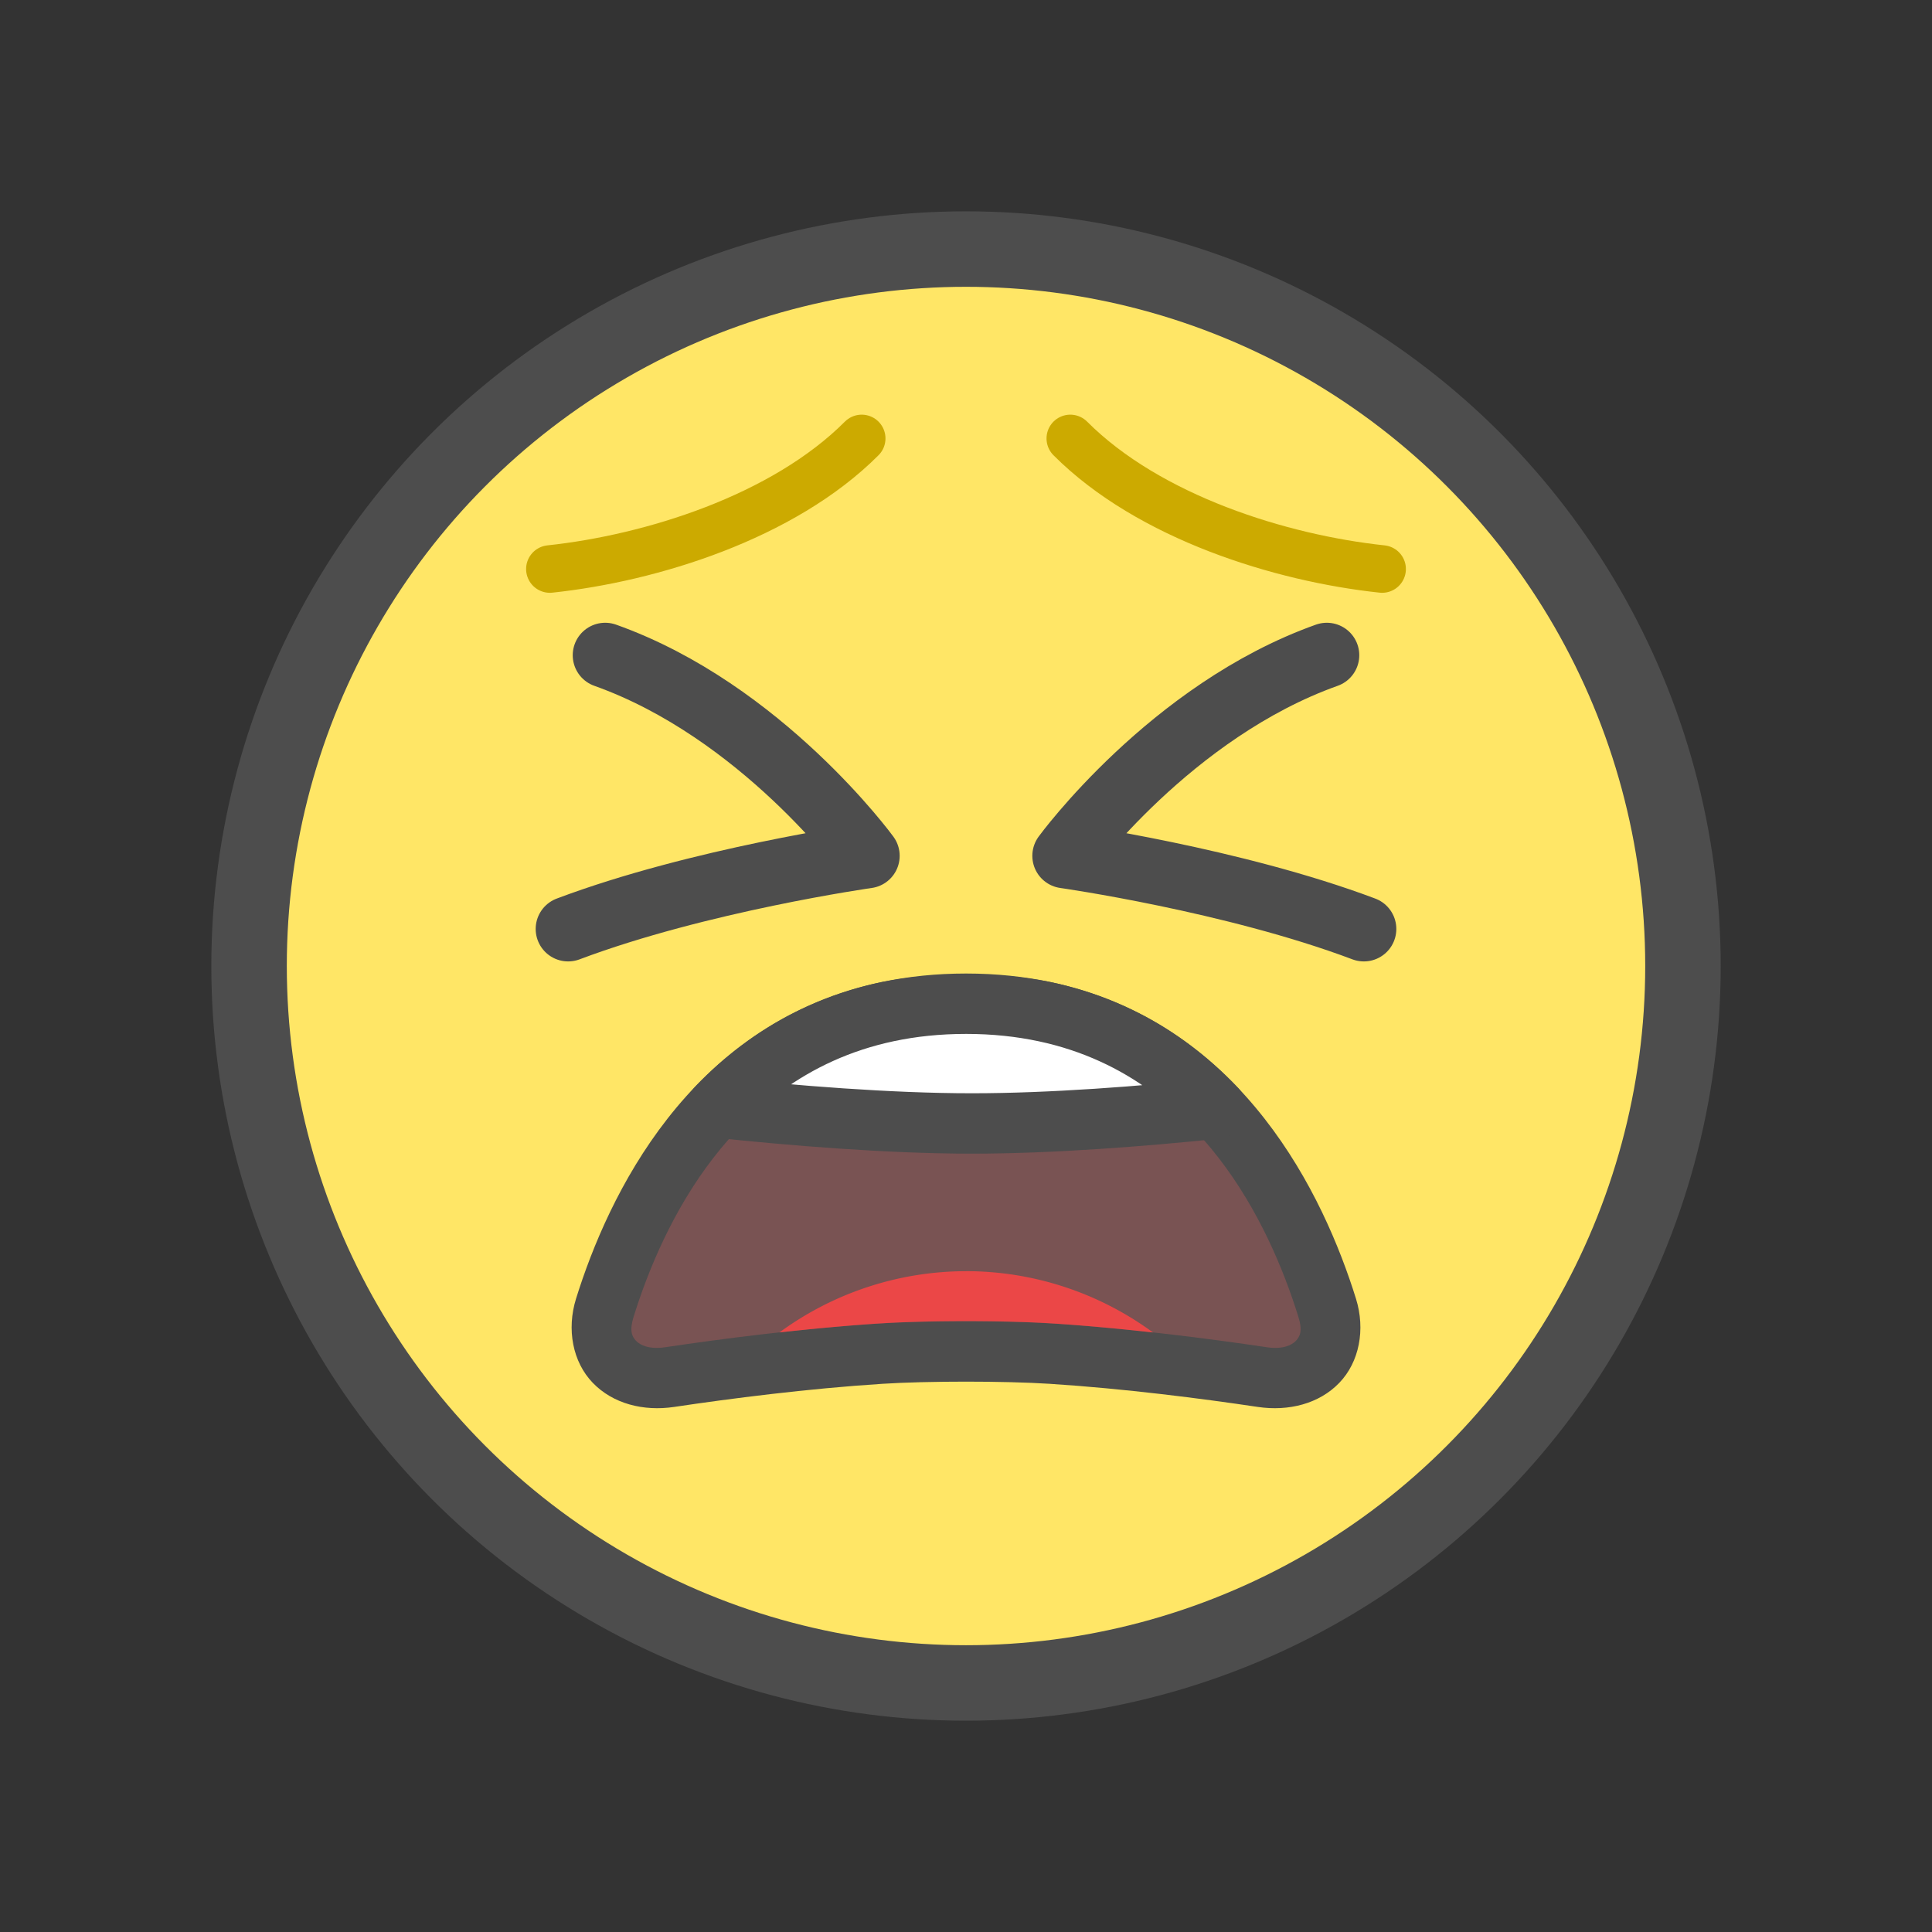 <?xml version="1.0" encoding="UTF-8" standalone="no"?>
<svg
   width="256"
   height="256"
   viewBox="0 0 67.733 67.733"
   version="1.1"
   id="svg8"
   inkscape:version="1.1 (c68e22c387, 2021-05-23)"
   sodipodi:docname="1F62B.svg"
   xmlns:inkscape="http://www.inkscape.org/namespaces/inkscape"
   xmlns:sodipodi="http://sodipodi.sourceforge.net/DTD/sodipodi-0.dtd"
   xmlns="http://www.w3.org/2000/svg"
   xmlns:svg="http://www.w3.org/2000/svg"
   xmlns:rdf="http://www.w3.org/1999/02/22-rdf-syntax-ns#"
   xmlns:cc="http://creativecommons.org/ns#"
   xmlns:dc="http://purl.org/dc/elements/1.1/">
  <rect x="0" y="0" width="67.733" height="67.733" fill="#333333" stroke="none"/>
  <defs
     id="defs2">
    <inkscape:path-effect
       effect="fillet_chamfer"
       id="path-effect1262"
       is_visible="true"
       lpeversion="1"
       satellites_param="F,0,0,1,0,3,0,8 @ F,0,0,1,0,3,0,8 @ F,0,0,1,0,3,0,8 @ F,0,0,1,0,3,0,8"
       unit="px"
       method="auto"
       mode="F"
       radius="3"
       chamfer_steps="8"
       flexible="false"
       use_knot_distance="true"
       apply_no_radius="true"
       apply_with_radius="true"
       only_selected="false"
       hide_knots="false" />
  </defs>
  <sodipodi:namedview
     id="base"
     pagecolor="#ffffff"
     bordercolor="#666666"
     borderopacity="1.0"
     inkscape:pageopacity="0.0"
     inkscape:pageshadow="2"
     inkscape:zoom="1.4"
     inkscape:cx="167.5"
     inkscape:cy="65.357142"
     inkscape:document-units="px"
     inkscape:current-layer="layer1"
     inkscape:document-rotation="0"
     showgrid="false"
     inkscape:window-width="1470"
     inkscape:window-height="1020"
     inkscape:window-x="159"
     inkscape:window-y="0"
     inkscape:window-maximized="0"
     units="px"
     inkscape:snap-object-midpoints="false"
     inkscape:pagecheckerboard="0" />
  <g
     inkscape:label="Layer 1"
     inkscape:groupmode="layer"
     id="layer1">
    <ellipse
       style="fill:#ffe666;fill-opacity:1;stroke:#4d4d4d;stroke-width:2.646;stroke-linecap:round;stroke-linejoin:round;stroke-miterlimit:4;stroke-dasharray:none;stroke-opacity:1"
       id="path833"
       cx="33.867"
       cy="33.867"
       rx="25.135"
       ry="25.135" />
    <path
       sodipodi:nodetypes="cc"
       id="path1442-3-3"
       d="m 37.523,15.371 c 2.759,2.764 7.384,4.2 10.932,4.578"
       style="font-variation-settings:normal;vector-effect:none;fill:none;fill-opacity:1;stroke:#ccaa00;stroke-width:1.667;stroke-linecap:round;stroke-linejoin:miter;stroke-miterlimit:4;stroke-dasharray:none;stroke-dashoffset:0;stroke-opacity:1;stop-color:#000000" />
    <path
       sodipodi:nodetypes="cc"
       id="path1442-3-3-6"
       d="m 30.21,15.371 c -2.759,2.764 -7.384,4.2 -10.932,4.578"
       style="font-variation-settings:normal;vector-effect:none;fill:none;fill-opacity:1;stroke:#ccaa00;stroke-width:1.667;stroke-linecap:round;stroke-linejoin:miter;stroke-miterlimit:4;stroke-dasharray:none;stroke-dashoffset:0;stroke-opacity:1;stop-color:#000000" />
    <g
       id="path902-3"
       transform="translate(0,0.567)">
      <path
         style="color:#000000;fill:#795353;stroke-width:2.117;stroke-linecap:round;stroke-linejoin:round;-inkscape-stroke:none"
         d="m 21.206,45.278 c 1.078,-3.462 3.7,-8.941 9.687,-10.328 1.61,-0.373 4.339,-0.373 5.95,2.69e-4 5.986,1.388 8.608,6.868 9.686,10.329 0.492,1.58 -0.635,2.676 -2.274,2.431 -1.982,-0.295 -4.709,-0.648 -7.391,-0.82 -1.653,-0.106 -4.342,-0.106 -5.995,2.7e-5 -2.681,0.172 -5.409,0.525 -7.391,0.82 -1.638,0.244 -2.765,-0.852 -2.273,-2.433 z"
         id="path1266" />
      <path
         style="color:#000000;fill:#4d4d4d;stroke-linecap:round;stroke-linejoin:round;-inkscape-stroke:none"
         d="m 33.867,33.594 c -1.14,-3e-5 -2.28,0.108 -3.213,0.324 -6.517,1.51 -9.33,7.421 -10.459,11.045 -0.335,1.075 -0.119,2.218 0.586,2.949 0.705,0.732 1.771,1.007 2.854,0.846 1.963,-0.293 4.668,-0.642 7.303,-0.811 1.58,-0.101 4.28,-0.101 5.859,0 2.635,0.169 5.338,0.518 7.301,0.811 1.083,0.161 2.151,-0.113 2.855,-0.844 0.705,-0.731 0.921,-1.874 0.586,-2.949 -1.129,-3.624 -3.94,-9.536 -10.457,-11.047 -0.933,-0.216 -2.075,-0.324 -3.215,-0.324 z m -2.736,2.387 c 1.354,-0.314 4.118,-0.314 5.473,0 5.455,1.265 7.887,6.314 8.914,9.613 0.157,0.505 0.055,0.699 -0.09,0.85 -0.145,0.151 -0.461,0.304 -1.018,0.221 -2,-0.298 -4.751,-0.655 -7.479,-0.83 -1.726,-0.111 -4.405,-0.111 -6.131,0 -2.728,0.175 -5.478,0.532 -7.479,0.83 -0.556,0.083 -0.872,-0.07 -1.018,-0.221 -0.145,-0.151 -0.245,-0.347 -0.088,-0.852 1.028,-3.299 3.458,-8.347 8.914,-9.611 z"
         id="path1268" />
    </g>
    <path
       id="path1266-6"
       style="color:#000000;font-variation-settings:normal;opacity:1;vector-effect:none;fill:#eb4747;fill-opacity:1;stroke:none;stroke-width:2.117;stroke-linecap:round;stroke-linejoin:round;stroke-miterlimit:4;stroke-dasharray:none;stroke-dashoffset:0;stroke-opacity:1;-inkscape-stroke:none;stop-color:#000000;stop-opacity:1"
       d="m 33.867,44.566 a 11.075,11.075 0 0 0 -6.541,2.147 c 1.124,-0.124 2.297,-0.237 3.475,-0.313 1.726,-0.111 4.405,-0.111 6.131,0 1.183,0.076 2.36,0.189 3.489,0.314 a 11.075,11.075 0 0 0 -6.554,-2.149 z" />
    <path
       id="path902-3-9"
       style="font-variation-settings:normal;opacity:1;vector-effect:none;fill:#ffffff;fill-opacity:1;stroke:#4d4d4d;stroke-width:2.117;stroke-linecap:round;stroke-linejoin:round;stroke-miterlimit:4;stroke-dasharray:none;stroke-dashoffset:0;stroke-opacity:1;-inkscape-stroke:none;stop-color:#000000;stop-opacity:1"
       d="m 33.867,35.189 c -3.942,0 -6.746,1.57 -8.731,3.641 2.625,0.276 6.007,0.557 8.942,0.557 2.8,0 5.995,-0.255 8.559,-0.518 -1.987,-2.091 -4.802,-3.68 -8.769,-3.68 z" />
    <path
       style="fill:none;stroke:#4d4d4d;stroke-width:2.276;stroke-linecap:round;stroke-linejoin:round;stroke-miterlimit:4;stroke-dasharray:none;stroke-opacity:1"
       d="m 21.217,22.971 c 5.476,1.95 9.186,7.033 9.186,7.033 0,0 -5.891,0.835 -10.485,2.564"
       id="path2999"
       sodipodi:nodetypes="ccc" />
    <path
       sodipodi:nodetypes="ccc"
       id="path2999-4"
       d="m 46.516,22.971 c -5.476,1.95 -9.186,7.033 -9.186,7.033 0,0 5.891,0.835 10.485,2.564"
       style="fill:none;stroke:#4d4d4d;stroke-width:2.276;stroke-linecap:round;stroke-linejoin:round;stroke-miterlimit:4;stroke-dasharray:none;stroke-opacity:1" />
  </g>
</svg>
